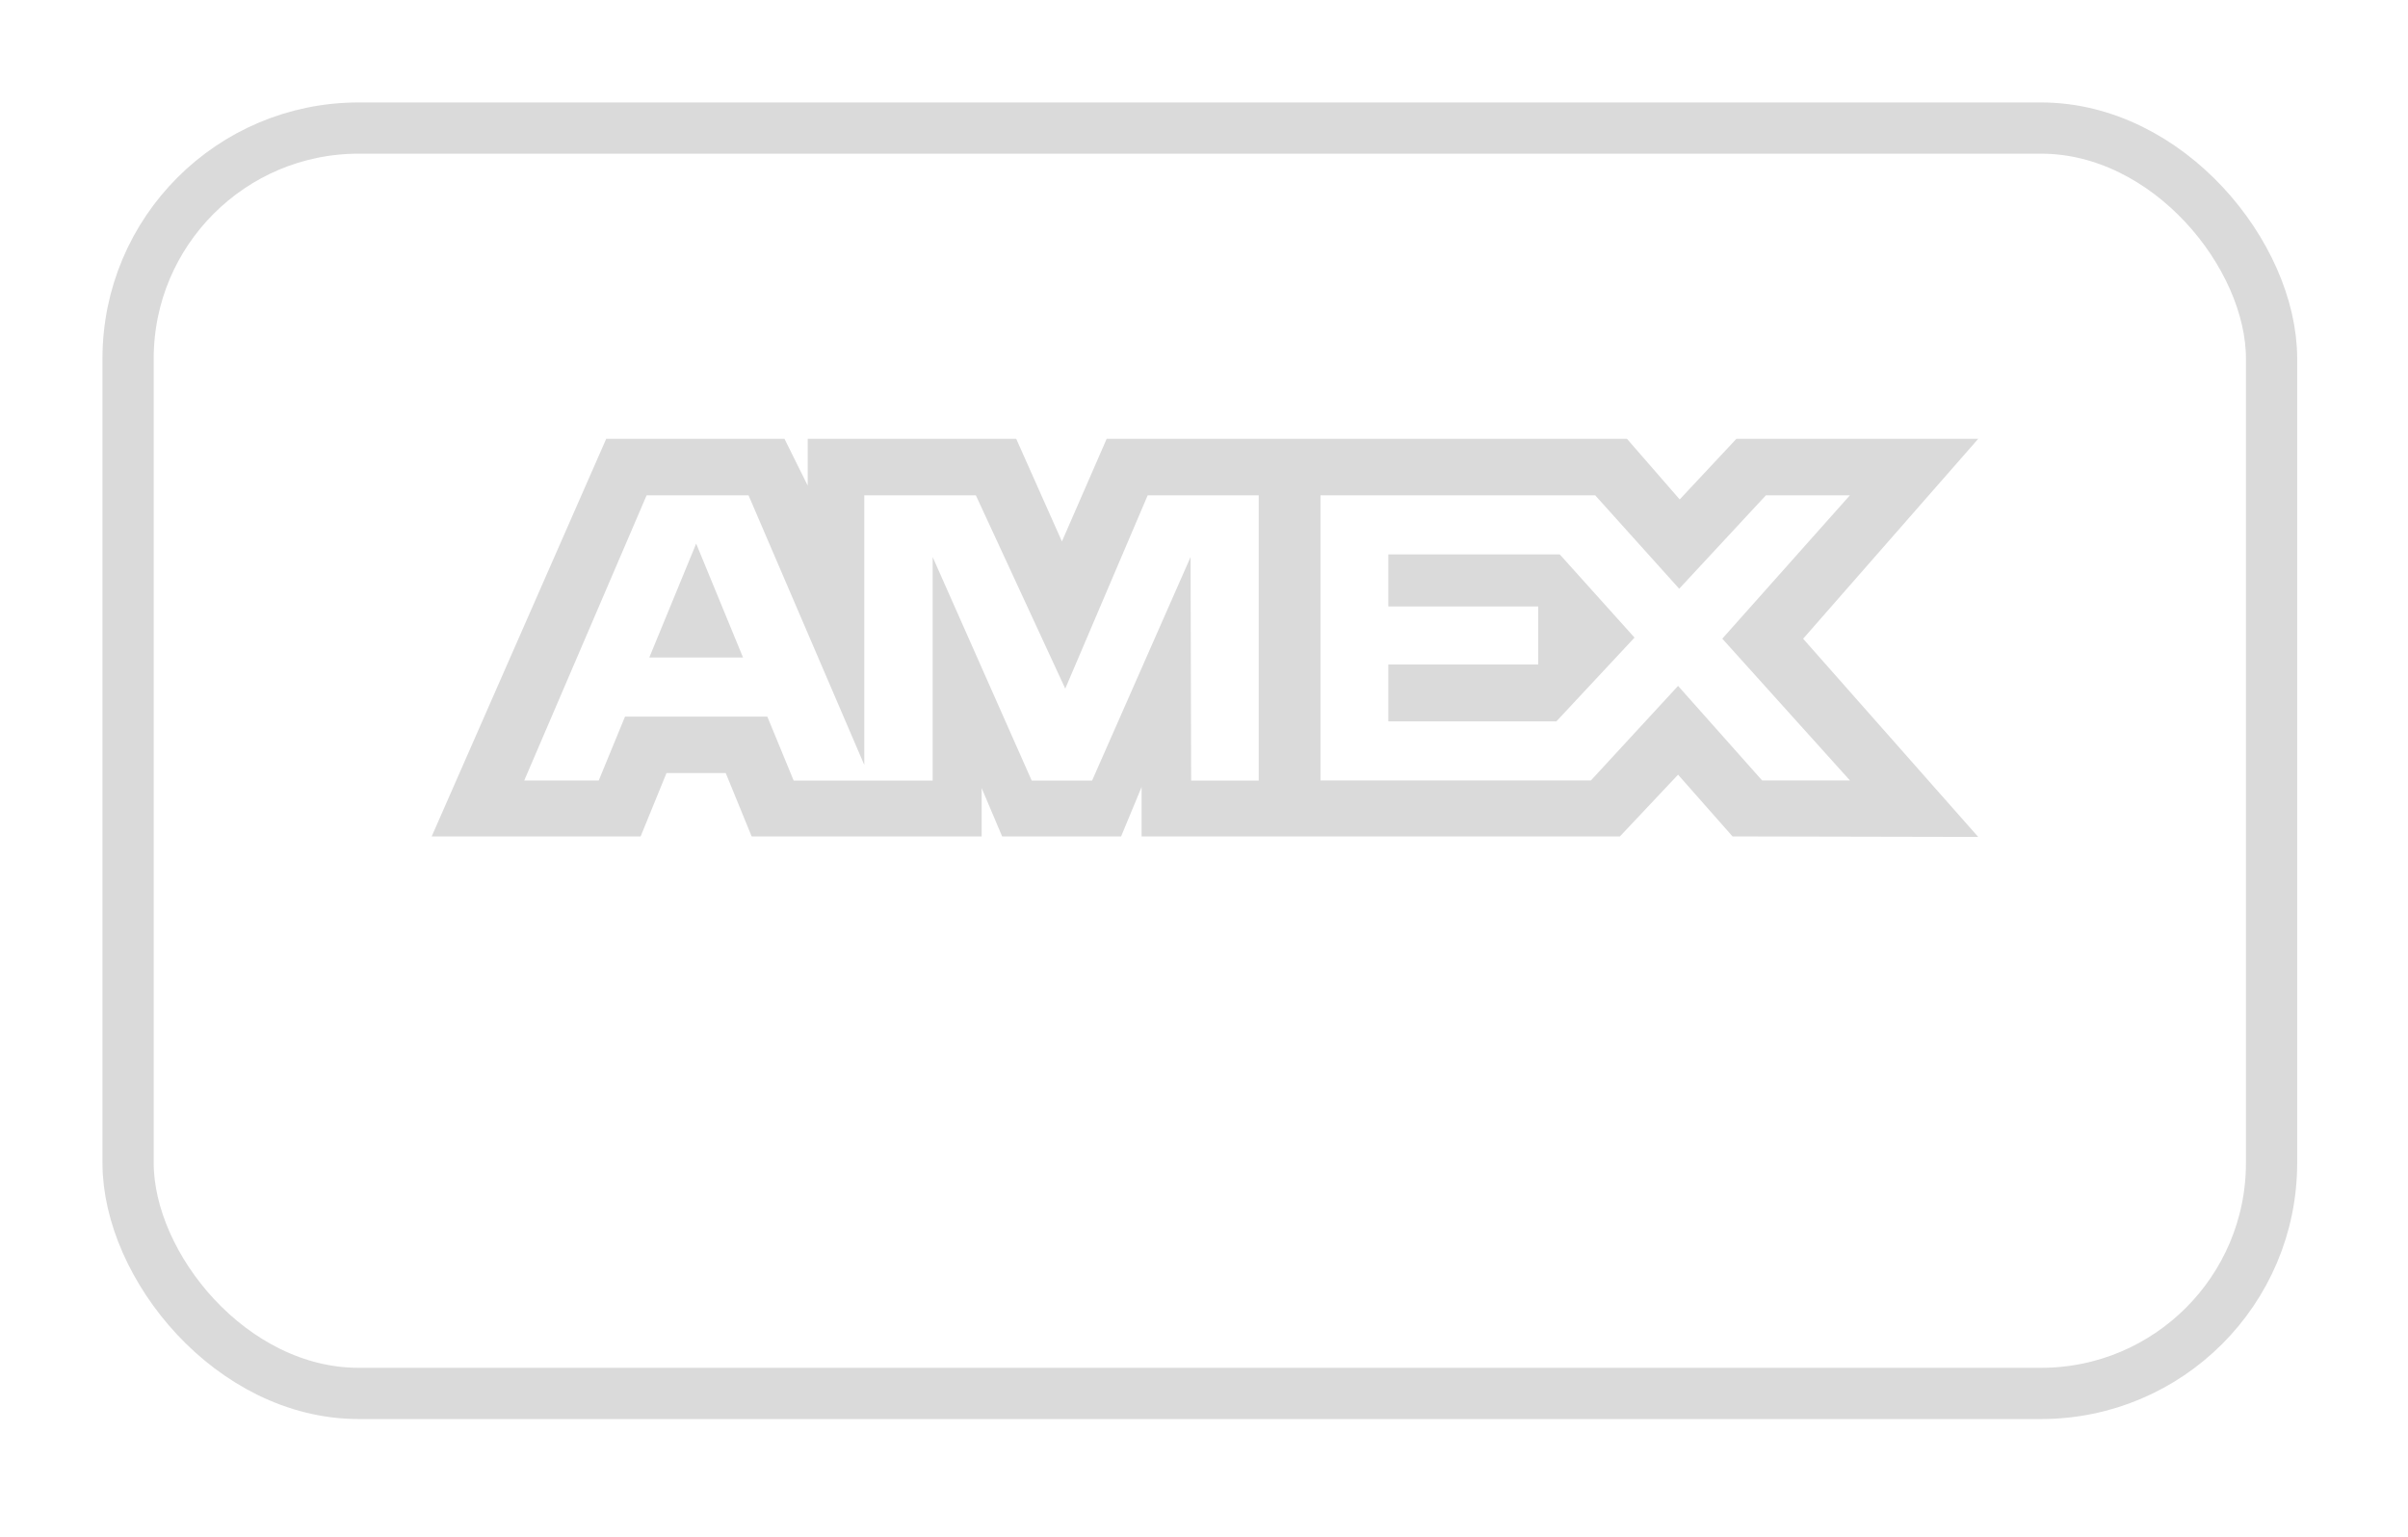 <svg width="47" height="30" viewBox="0 0 47 30" fill="none" xmlns="http://www.w3.org/2000/svg">
<g filter="url(#filter0_d)">
<rect x="2" width="42.837" height="25.702" rx="5" fill="white"/>
<rect x="2.5" y="0.5" width="41.837" height="24.702" rx="4.5" stroke="#DADADA"/>
</g>
<path fill-rule="evenodd" clip-rule="evenodd" d="M11.832 8.567L8.426 16.328H12.504L13.009 15.091H14.165L14.671 16.328H19.16V15.384L19.56 16.328H21.882L22.282 15.364V16.328H31.618L32.753 15.123L33.816 16.328L38.611 16.338L35.194 12.469L38.611 8.567H33.891L32.785 9.75L31.756 8.567H21.6L20.727 10.57L19.835 8.567H15.765V9.48L15.312 8.567H11.832ZM12.621 9.669H14.61L16.869 14.932V9.669H19.047L20.792 13.443L22.401 9.669H24.568V15.238H23.249L23.238 10.874L21.316 15.238H20.137L18.204 10.874V15.238H15.491L14.977 13.99H12.199L11.686 15.237H10.232L12.621 9.669ZM31.135 9.669H25.774V15.235H31.052L32.753 13.39L34.393 15.235H36.107L33.616 12.468L36.107 9.669H34.468L32.775 11.493L31.135 9.669ZM13.588 10.612L12.673 12.836H14.503L13.588 10.612ZM27.098 11.839V10.822V10.822H30.443L31.903 12.447L30.378 14.082H27.098V12.972H30.023V11.839H27.098Z" fill="#DADADA"/>
<defs>
<filter id="filter0_d" x="0" y="0" width="46.837" height="29.702" filterUnits="userSpaceOnUse" color-interpolation-filters="sRGB">
<feFlood flood-opacity="0" result="BackgroundImageFix"/>
<feColorMatrix in="SourceAlpha" type="matrix" values="0 0 0 0 0 0 0 0 0 0 0 0 0 0 0 0 0 0 127 0"/>
<feMorphology radius="1" operator="dilate" in="SourceAlpha" result="effect1_dropShadow"/>
<feOffset dy="2"/>
<feGaussianBlur stdDeviation="0.5"/>
<feColorMatrix type="matrix" values="0 0 0 0 0 0 0 0 0 0 0 0 0 0 0 0 0 0 0.25 0"/>
<feBlend mode="normal" in2="BackgroundImageFix" result="effect1_dropShadow"/>
<feBlend mode="normal" in="SourceGraphic" in2="effect1_dropShadow" result="shape"/>
</filter>
</defs>
</svg>
